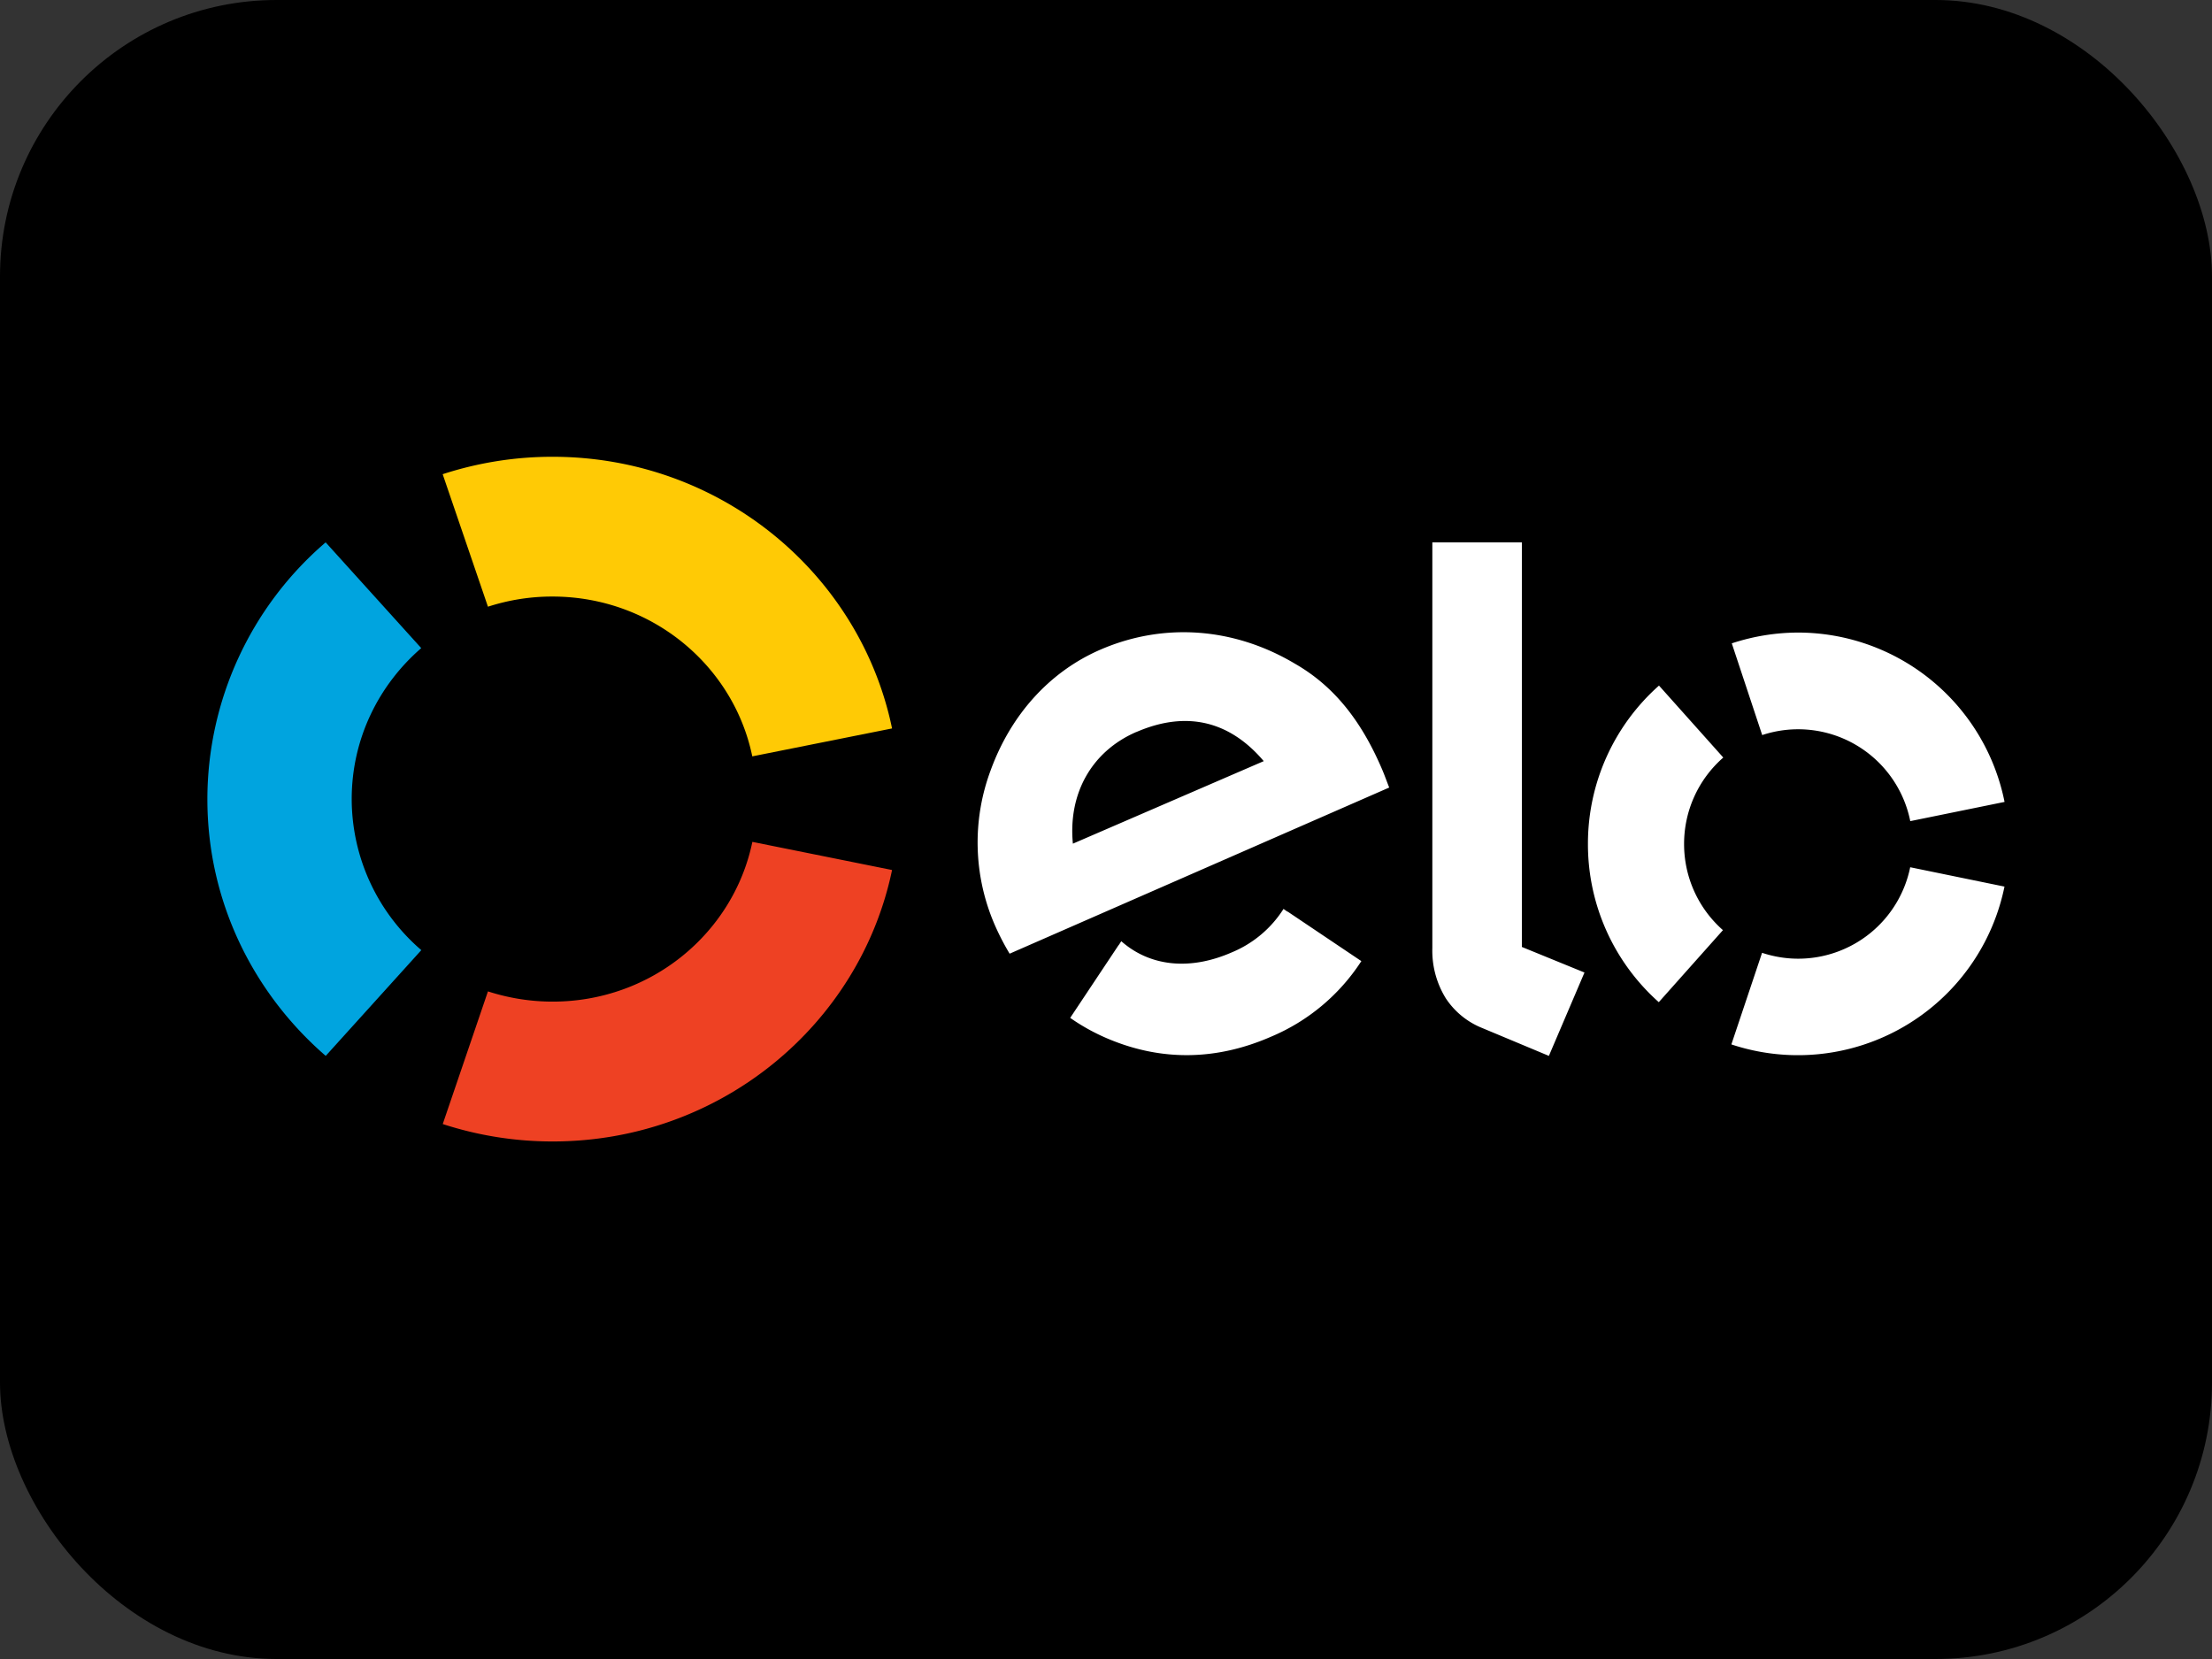 <svg width="32" height="24" viewBox="0 0 32 24" fill="none" xmlns="http://www.w3.org/2000/svg">
    <rect x="0" y="0" width="32" height="24" fill="#333333" stroke="none"/>
    <rect width="32" height="24" rx="4" fill="#000"/>
    <path fill-rule="evenodd" clip-rule="evenodd" d="M7.059 8.777a3 3 0 0 1 .934-.147c1.427 0 2.618.992 2.89 2.312l2.022-.404c-.464-2.243-2.486-3.93-4.911-3.93a5.12 5.12 0 0 0-1.59.252l.655 1.917z" fill="#FFCA05"/>
    <path fill-rule="evenodd" clip-rule="evenodd" d="m4.712 15.275 1.383-1.53a2.885 2.885 0 0 1-1.007-2.185c0-.87.389-1.65 1.006-2.184l-1.383-1.53A4.901 4.901 0 0 0 3 11.56c0 1.479.662 2.806 1.712 3.715z" fill="#00A4DF"/>
    <path fill-rule="evenodd" clip-rule="evenodd" d="M10.884 12.18c-.274 1.319-1.463 2.31-2.889 2.31-.317 0-.633-.05-.936-.148l-.654 1.919a5.12 5.12 0 0 0 1.59.252c2.422 0 4.444-1.686 4.91-3.927l-2.021-.407z" fill="#EE4123"/>
    <path fill-rule="evenodd" clip-rule="evenodd" d="m18.627 13.187-.002.002-.057-.04a1.62 1.62 0 0 1-.747.628c-.617.27-1.19.2-1.6-.161l-.037.057h-.002l-.7 1.052c.174.122.36.224.556.306.774.324 1.566.308 2.346-.032a2.89 2.89 0 0 0 1.31-1.095l-1.067-.717zm-2.188-2.598c-.651.282-.988.896-.918 1.616l2.761-1.194c-.475-.56-1.093-.746-1.843-.421zm-1.833 3.208a3.609 3.609 0 0 1-.21-.405 2.988 2.988 0 0 1-.064-2.25c.295-.81.86-1.43 1.59-1.745.919-.397 1.934-.319 2.814.206.559.321.955.819 1.256 1.522.039.09.072.186.105.268l-5.49 2.403zm7.41-5.95v5.852l.906.37-.515 1.206-1-.418a1.137 1.137 0 0 1-.492-.416 1.312 1.312 0 0 1-.194-.726V7.846h1.295zm2.347 4.361a1.658 1.658 0 0 0 .562 1.248l-.928 1.042a3.056 3.056 0 0 1-1.025-2.291A3.055 3.055 0 0 1 24 9.918l.93 1.041a1.657 1.657 0 0 0-.567 1.25zm1.651 1.661a1.654 1.654 0 0 0 1.62-1.323l1.364.28a3.05 3.05 0 0 1-3.951 2.283l.444-1.325c.164.054.34.085.523.085zm.005-4.718a3.05 3.05 0 0 1 2.98 2.45l-1.364.278a1.654 1.654 0 0 0-2.142-1.245l-.44-1.327c.312-.103.638-.156.966-.156z" fill="#fff"/>
</svg>
